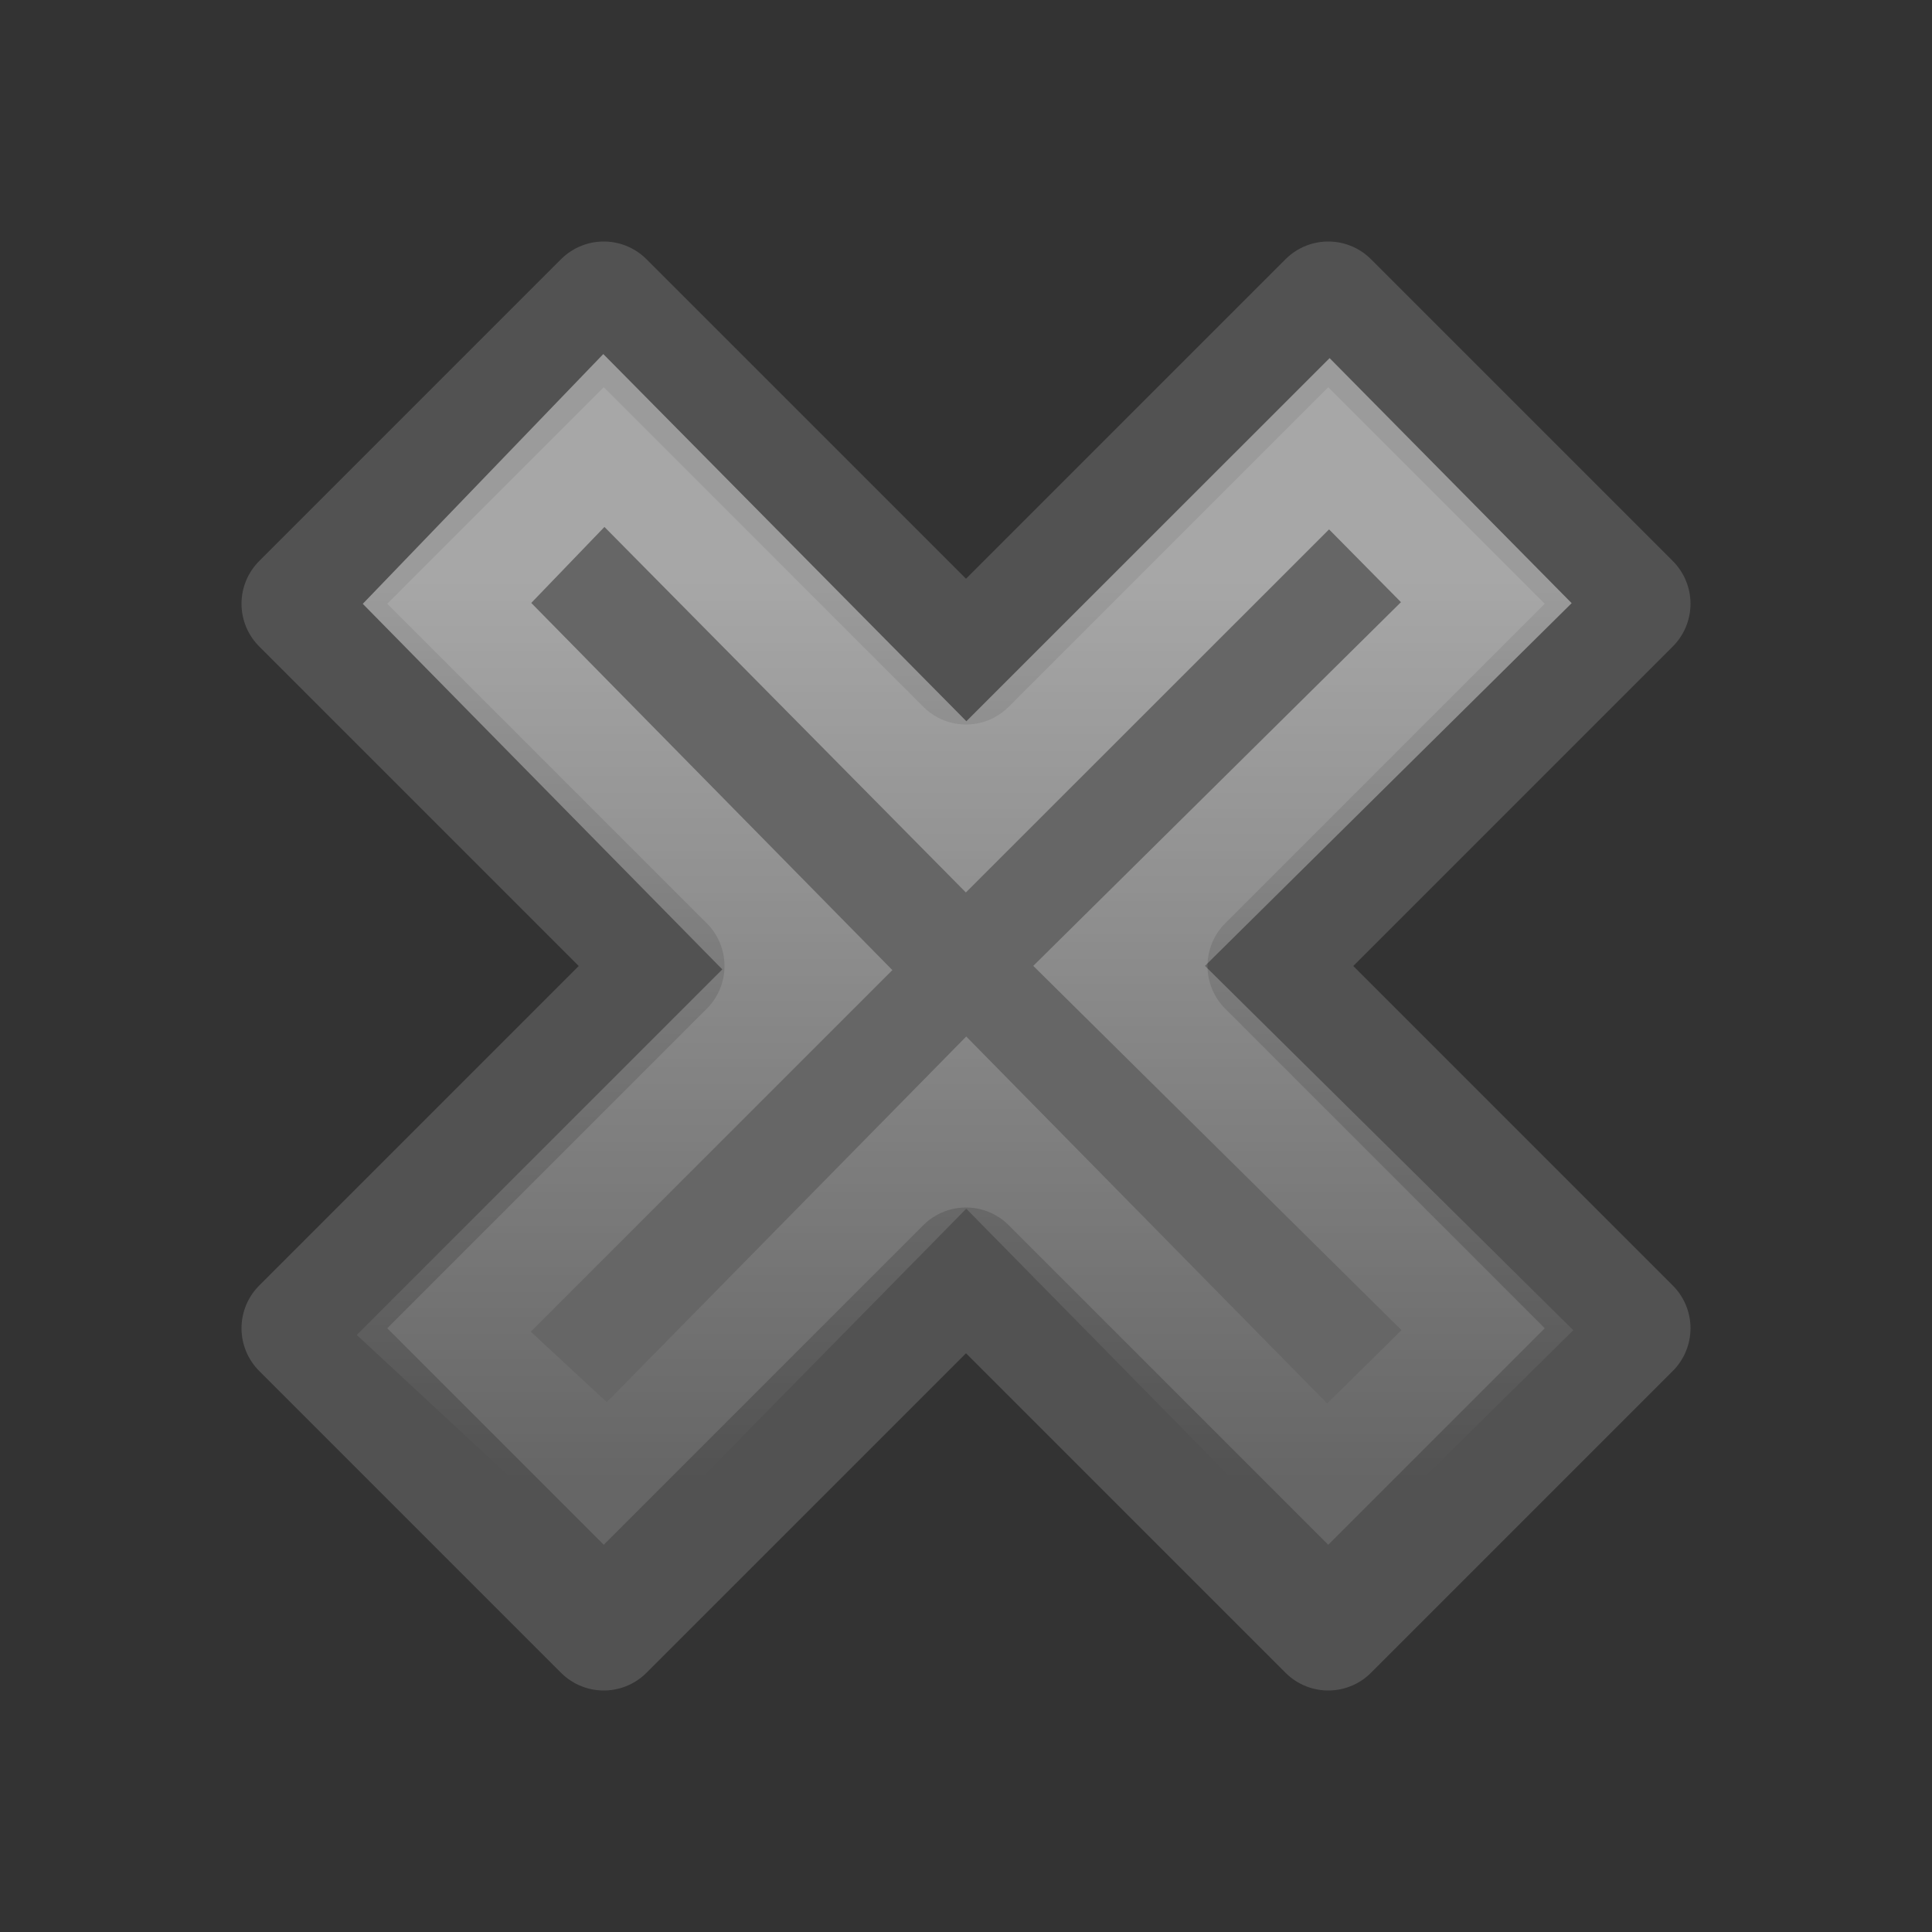 <?xml version="1.0" encoding="UTF-8" standalone="no"?>
<!-- Created with Inkscape (http://www.inkscape.org/) -->
<svg
   xmlns:dc="http://purl.org/dc/elements/1.1/"
   xmlns:cc="http://web.resource.org/cc/"
   xmlns:rdf="http://www.w3.org/1999/02/22-rdf-syntax-ns#"
   xmlns:svg="http://www.w3.org/2000/svg"
   xmlns="http://www.w3.org/2000/svg"
   xmlns:xlink="http://www.w3.org/1999/xlink"
   xmlns:sodipodi="http://sodipodi.sourceforge.net/DTD/sodipodi-0.dtd"
   xmlns:inkscape="http://www.inkscape.org/namespaces/inkscape"
   width="16"
   height="16"
   id="svg2"
   sodipodi:version="0.32"
   inkscape:version="0.45+devel"
   version="1.0"
   sodipodi:docbase="/home/silvestre/.icons/Gion/16x16/actions/SVGs"
   sodipodi:docname="dialog-close.svg"
   inkscape:output_extension="org.inkscape.output.svg.inkscape"
   sodipodi:modified="true">
  <rect width="100%" height="100%" fill="#333333" stroke="none"/>
  <defs
     id="defs4">
    <linearGradient
       inkscape:collect="always"
       id="linearGradient2164">
      <stop
         style="stop-color:#ffffff;stop-opacity:1;"
         offset="0"
         id="stop2166" />
      <stop
         style="stop-color:#ffffff;stop-opacity:0;"
         offset="1"
         id="stop2168" />
    </linearGradient>
    <linearGradient
       inkscape:collect="always"
       id="linearGradient2761">
      <stop
         style="stop-color:white;stop-opacity:1;"
         offset="0"
         id="stop2763" />
      <stop
         style="stop-color:white;stop-opacity:0;"
         offset="1"
         id="stop2765" />
    </linearGradient>
    <linearGradient
       inkscape:collect="always"
       xlink:href="#linearGradient2761"
       id="linearGradient2767"
       x1="6.206"
       y1="2.791"
       x2="8.521"
       y2="11.261"
       gradientUnits="userSpaceOnUse"
       gradientTransform="matrix(0.857,0,0,0.874,-2.429,-1.497)" />
    <linearGradient
       inkscape:collect="always"
       xlink:href="#linearGradient2164"
       id="linearGradient2170"
       x1="5.451"
       y1="4.784"
       x2="5.451"
       y2="12.246"
       gradientUnits="userSpaceOnUse" />
  </defs>
  <sodipodi:namedview
     id="base"
     pagecolor="#ffffff"
     bordercolor="#666666"
     borderopacity="1.0"
     inkscape:pageopacity="0.0"
     inkscape:pageshadow="2"
     inkscape:zoom="1"
     inkscape:cx="8"
     inkscape:cy="8"
     inkscape:document-units="px"
     inkscape:current-layer="layer1"
     width="16px"
     height="16px"
     inkscape:showpageshadow="false"
     showgrid="false"
     showborder="false"
     inkscape:window-width="872"
     inkscape:window-height="618"
     inkscape:window-x="9"
     inkscape:window-y="242" />
  <g
     inkscape:label="Capa 1"
     inkscape:groupmode="layer"
     id="layer1">
    <path
       style="opacity:1;fill:#666666;fill-opacity:1;stroke:#525252;stroke-width:1;stroke-linecap:round;stroke-linejoin:round;stroke-miterlimit:4;stroke-dasharray:none;stroke-opacity:1"
       d="M 2.5,5 L 5.5,8 L 2.5,11 L 5,13.5 L 8,10.5 L 11,13.5 L 13.5,11 L 10.5,8 L 13.5,5 L 11,2.5 L 8,5.5 L 5,2.5 L 2.5,5 z"
       id="rect1878" />
    <path
       style="opacity:1;fill:none;fill-opacity:1.0;stroke:url(#linearGradient2170);stroke-width:1;stroke-linecap:round;stroke-linejoin:miter;stroke-miterlimit:4;stroke-dasharray:none;stroke-opacity:0.425"
       d="M 3.702,4.997 L 6.686,8.031 L 3.675,11.042 L 5.041,12.309 L 8.002,9.297 L 10.986,12.331 L 12.318,11.016 L 9.268,7.999 L 12.309,4.991 L 11.009,3.675 L 8.001,6.682 L 5.001,3.648 L 3.702,4.997 z"
       id="path2778"
       sodipodi:nodetypes="ccccccccccccc" />
  </g>
</svg>
